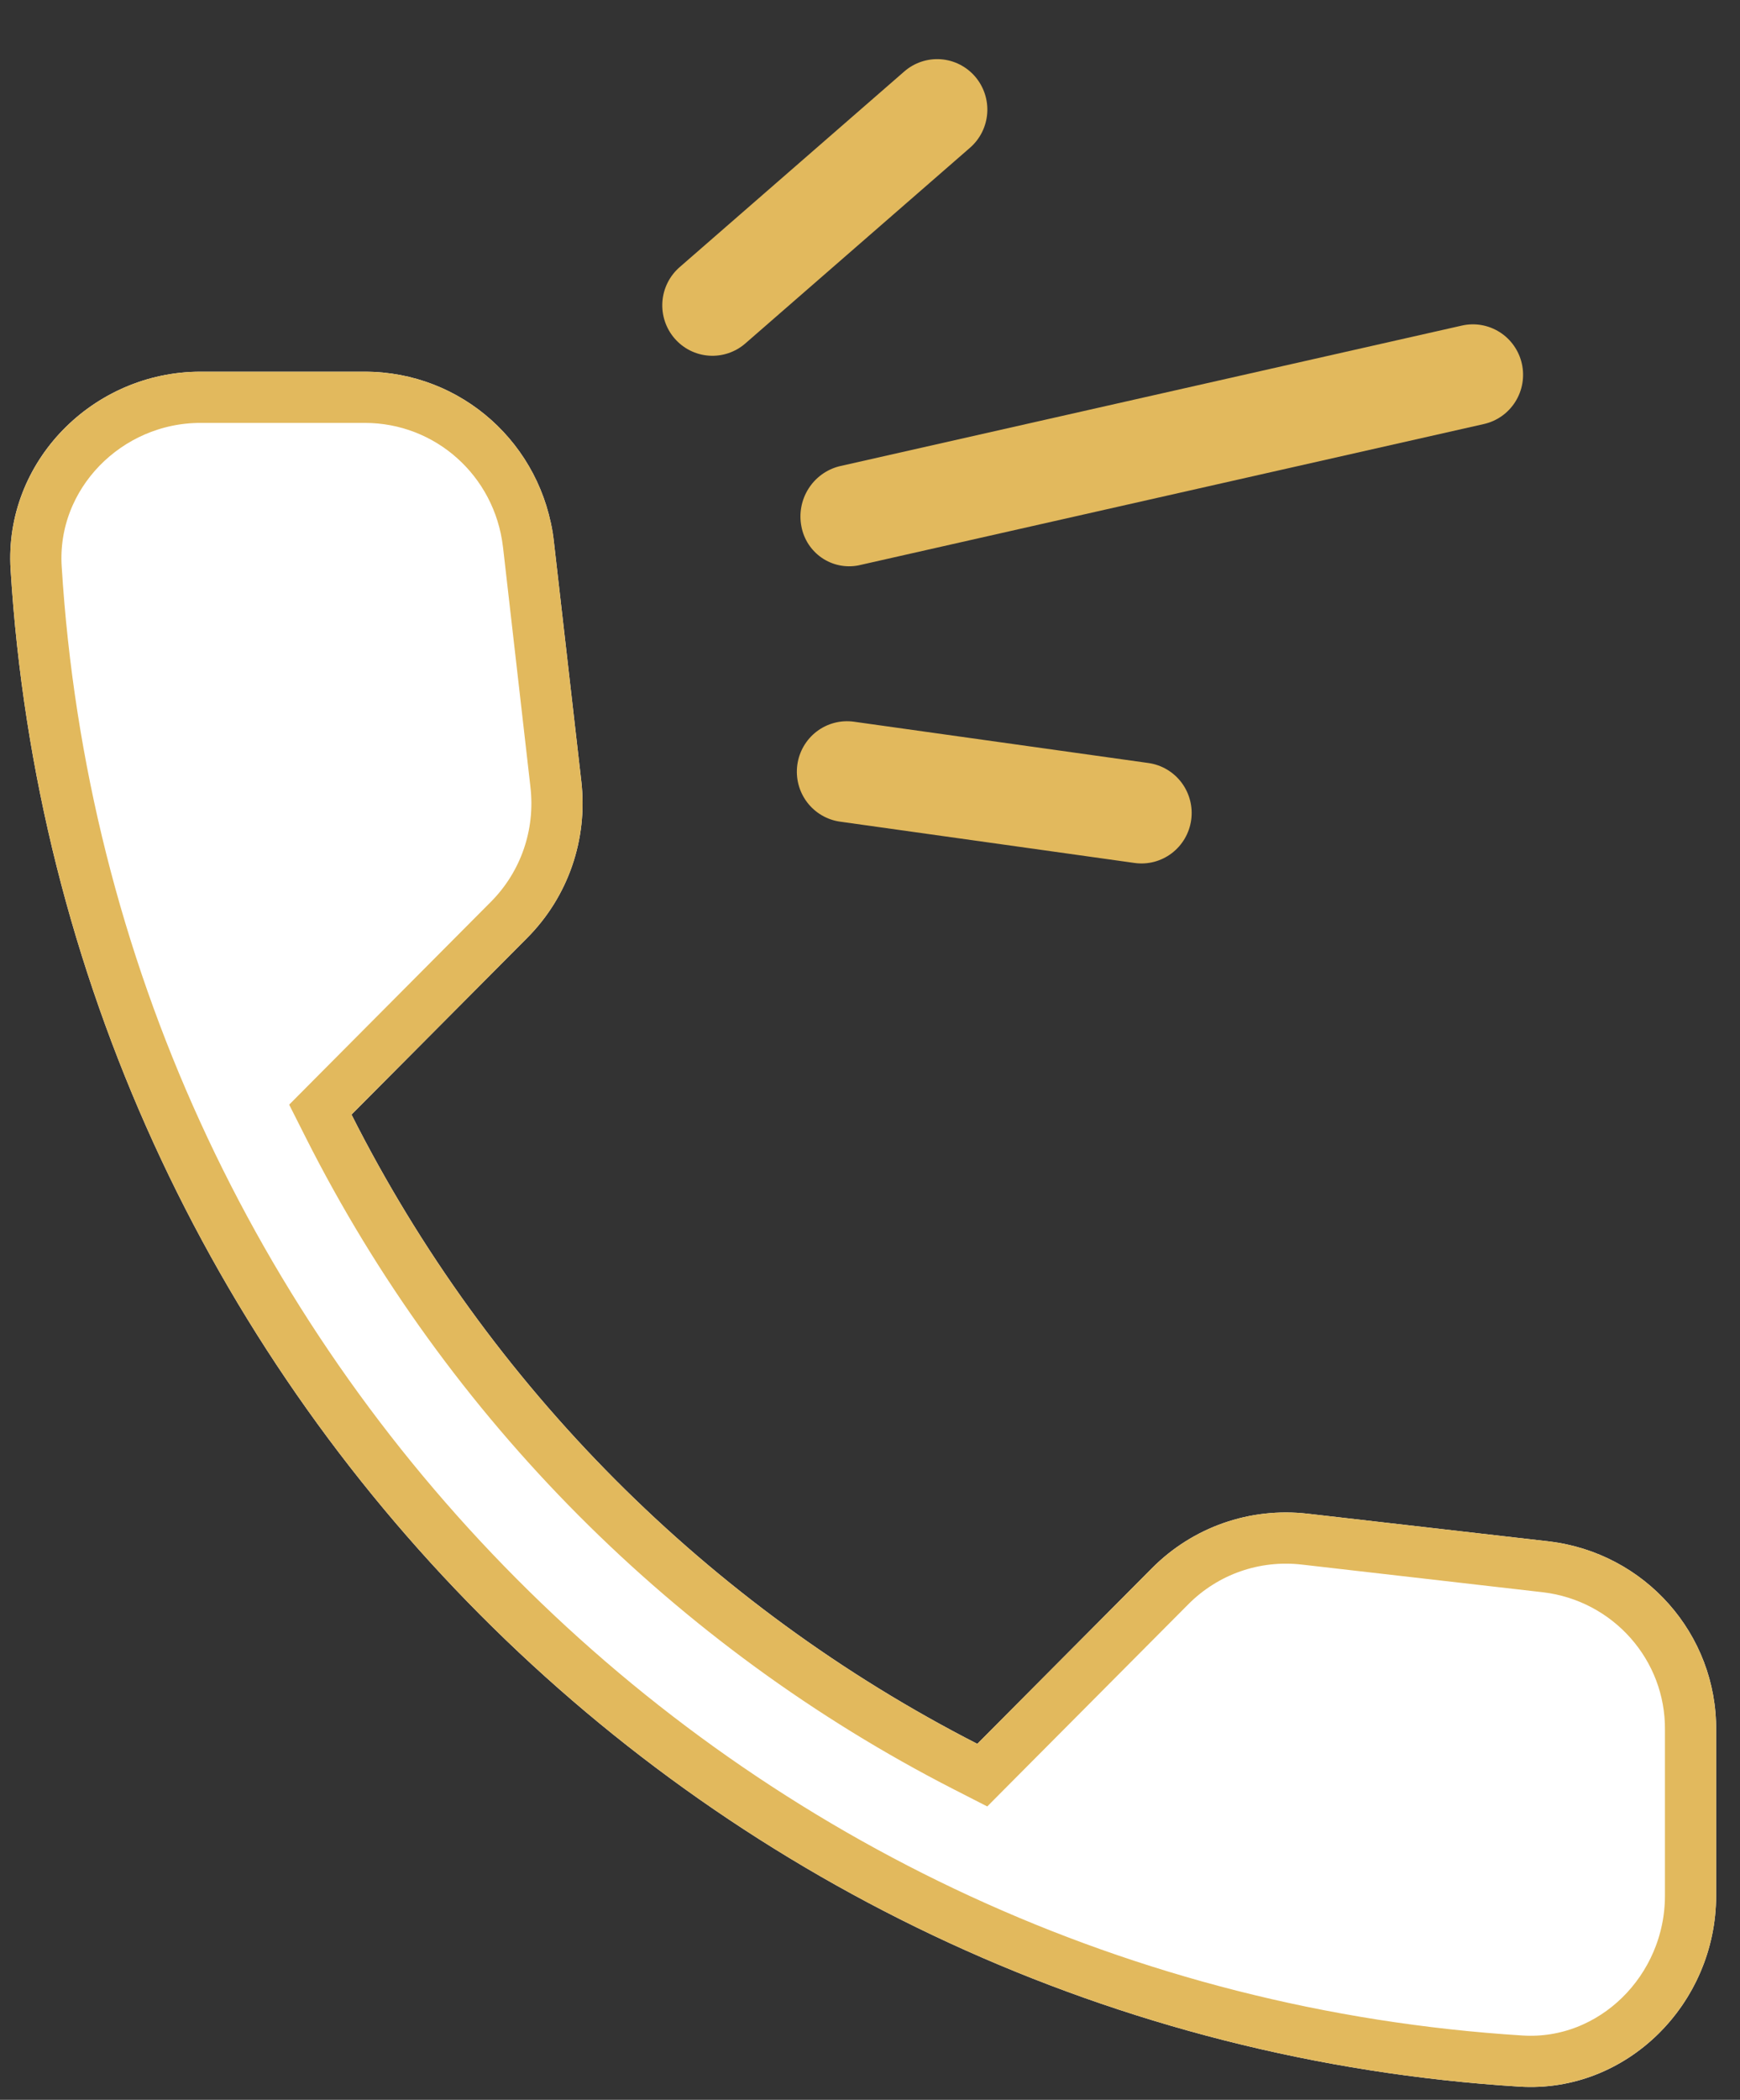 <svg width="68" height="82" viewBox="0 0 68 82" fill="none" xmlns="http://www.w3.org/2000/svg">
<rect x="0" y="0" width="68" height="82" fill="#333333" stroke="none"/>
<path d="M57.992 16.559L33.537 22.082C33.292 22.128 33.04 22.126 32.796 22.074C32.552 22.023 32.321 21.924 32.115 21.783C31.909 21.641 31.733 21.461 31.596 21.251C31.46 21.041 31.366 20.807 31.32 20.561C31.22 20.053 31.318 19.525 31.594 19.088C31.869 18.65 32.302 18.335 32.801 18.209L57.132 12.714C57.639 12.599 58.171 12.692 58.611 12.972C59.05 13.251 59.361 13.695 59.475 14.204C59.589 14.714 59.497 15.249 59.219 15.69C58.941 16.132 58.499 16.445 57.992 16.559Z" fill="#E2B95D"/>
<path d="M37.909 5.769L29.127 13.413C28.734 13.755 28.221 13.926 27.703 13.889C27.184 13.852 26.701 13.609 26.361 13.214C26.02 12.819 25.85 12.304 25.887 11.783C25.924 11.262 26.166 10.777 26.559 10.434L35.341 2.79C35.734 2.448 36.246 2.277 36.765 2.314C37.284 2.351 37.766 2.594 38.107 2.989C38.447 3.384 38.618 3.899 38.581 4.42C38.544 4.942 38.302 5.427 37.909 5.769Z" fill="#E2B95D"/>
<path d="M44.339 33.7L32.831 32.087C32.316 32.015 31.851 31.74 31.537 31.323C31.224 30.906 31.088 30.381 31.16 29.863C31.232 29.346 31.505 28.878 31.92 28.563C32.335 28.248 32.858 28.112 33.373 28.184L44.881 29.797C45.396 29.869 45.861 30.144 46.175 30.561C46.488 30.979 46.624 31.504 46.552 32.021C46.48 32.539 46.206 33.006 45.791 33.321C45.376 33.636 44.854 33.773 44.339 33.7Z" fill="#E2B95D"/>
<path d="M60.535 60.194L51.109 59.113C48.845 58.852 46.618 59.635 45.022 61.238L38.194 68.1C27.691 62.73 19.081 54.116 13.737 43.526L20.602 36.627C22.198 35.024 22.978 32.786 22.718 30.512L21.642 21.115C21.196 17.349 18.042 14.515 14.256 14.515H7.836C3.642 14.515 0.154 18.02 0.414 22.234C2.381 54.079 27.728 79.51 59.385 81.486C63.578 81.747 67.067 78.242 67.067 74.028V67.577C67.104 63.811 64.283 60.642 60.535 60.194Z" fill="white"/>
<path d="M50.994 60.106L50.995 60.106L60.416 61.187C60.417 61.187 60.418 61.187 60.419 61.187C63.666 61.576 66.099 64.32 66.067 67.568V67.577V74.028C66.067 77.708 63.023 80.711 59.447 80.488C28.297 78.543 3.348 53.517 1.412 22.172C1.189 18.566 4.186 15.515 7.836 15.515H14.256C17.528 15.515 20.261 17.962 20.648 21.231C20.648 21.231 20.648 21.232 20.649 21.232L21.724 30.625C21.724 30.625 21.724 30.626 21.724 30.626C21.95 32.6 21.274 34.535 19.894 35.922L13.028 42.82L12.519 43.332L12.844 43.976C18.284 54.757 27.048 63.524 37.738 68.99L38.388 69.322L38.902 68.805L45.731 61.944C47.111 60.557 49.034 59.88 50.994 60.106Z" stroke="#E2B95D" stroke-width="2"/>
</svg>
